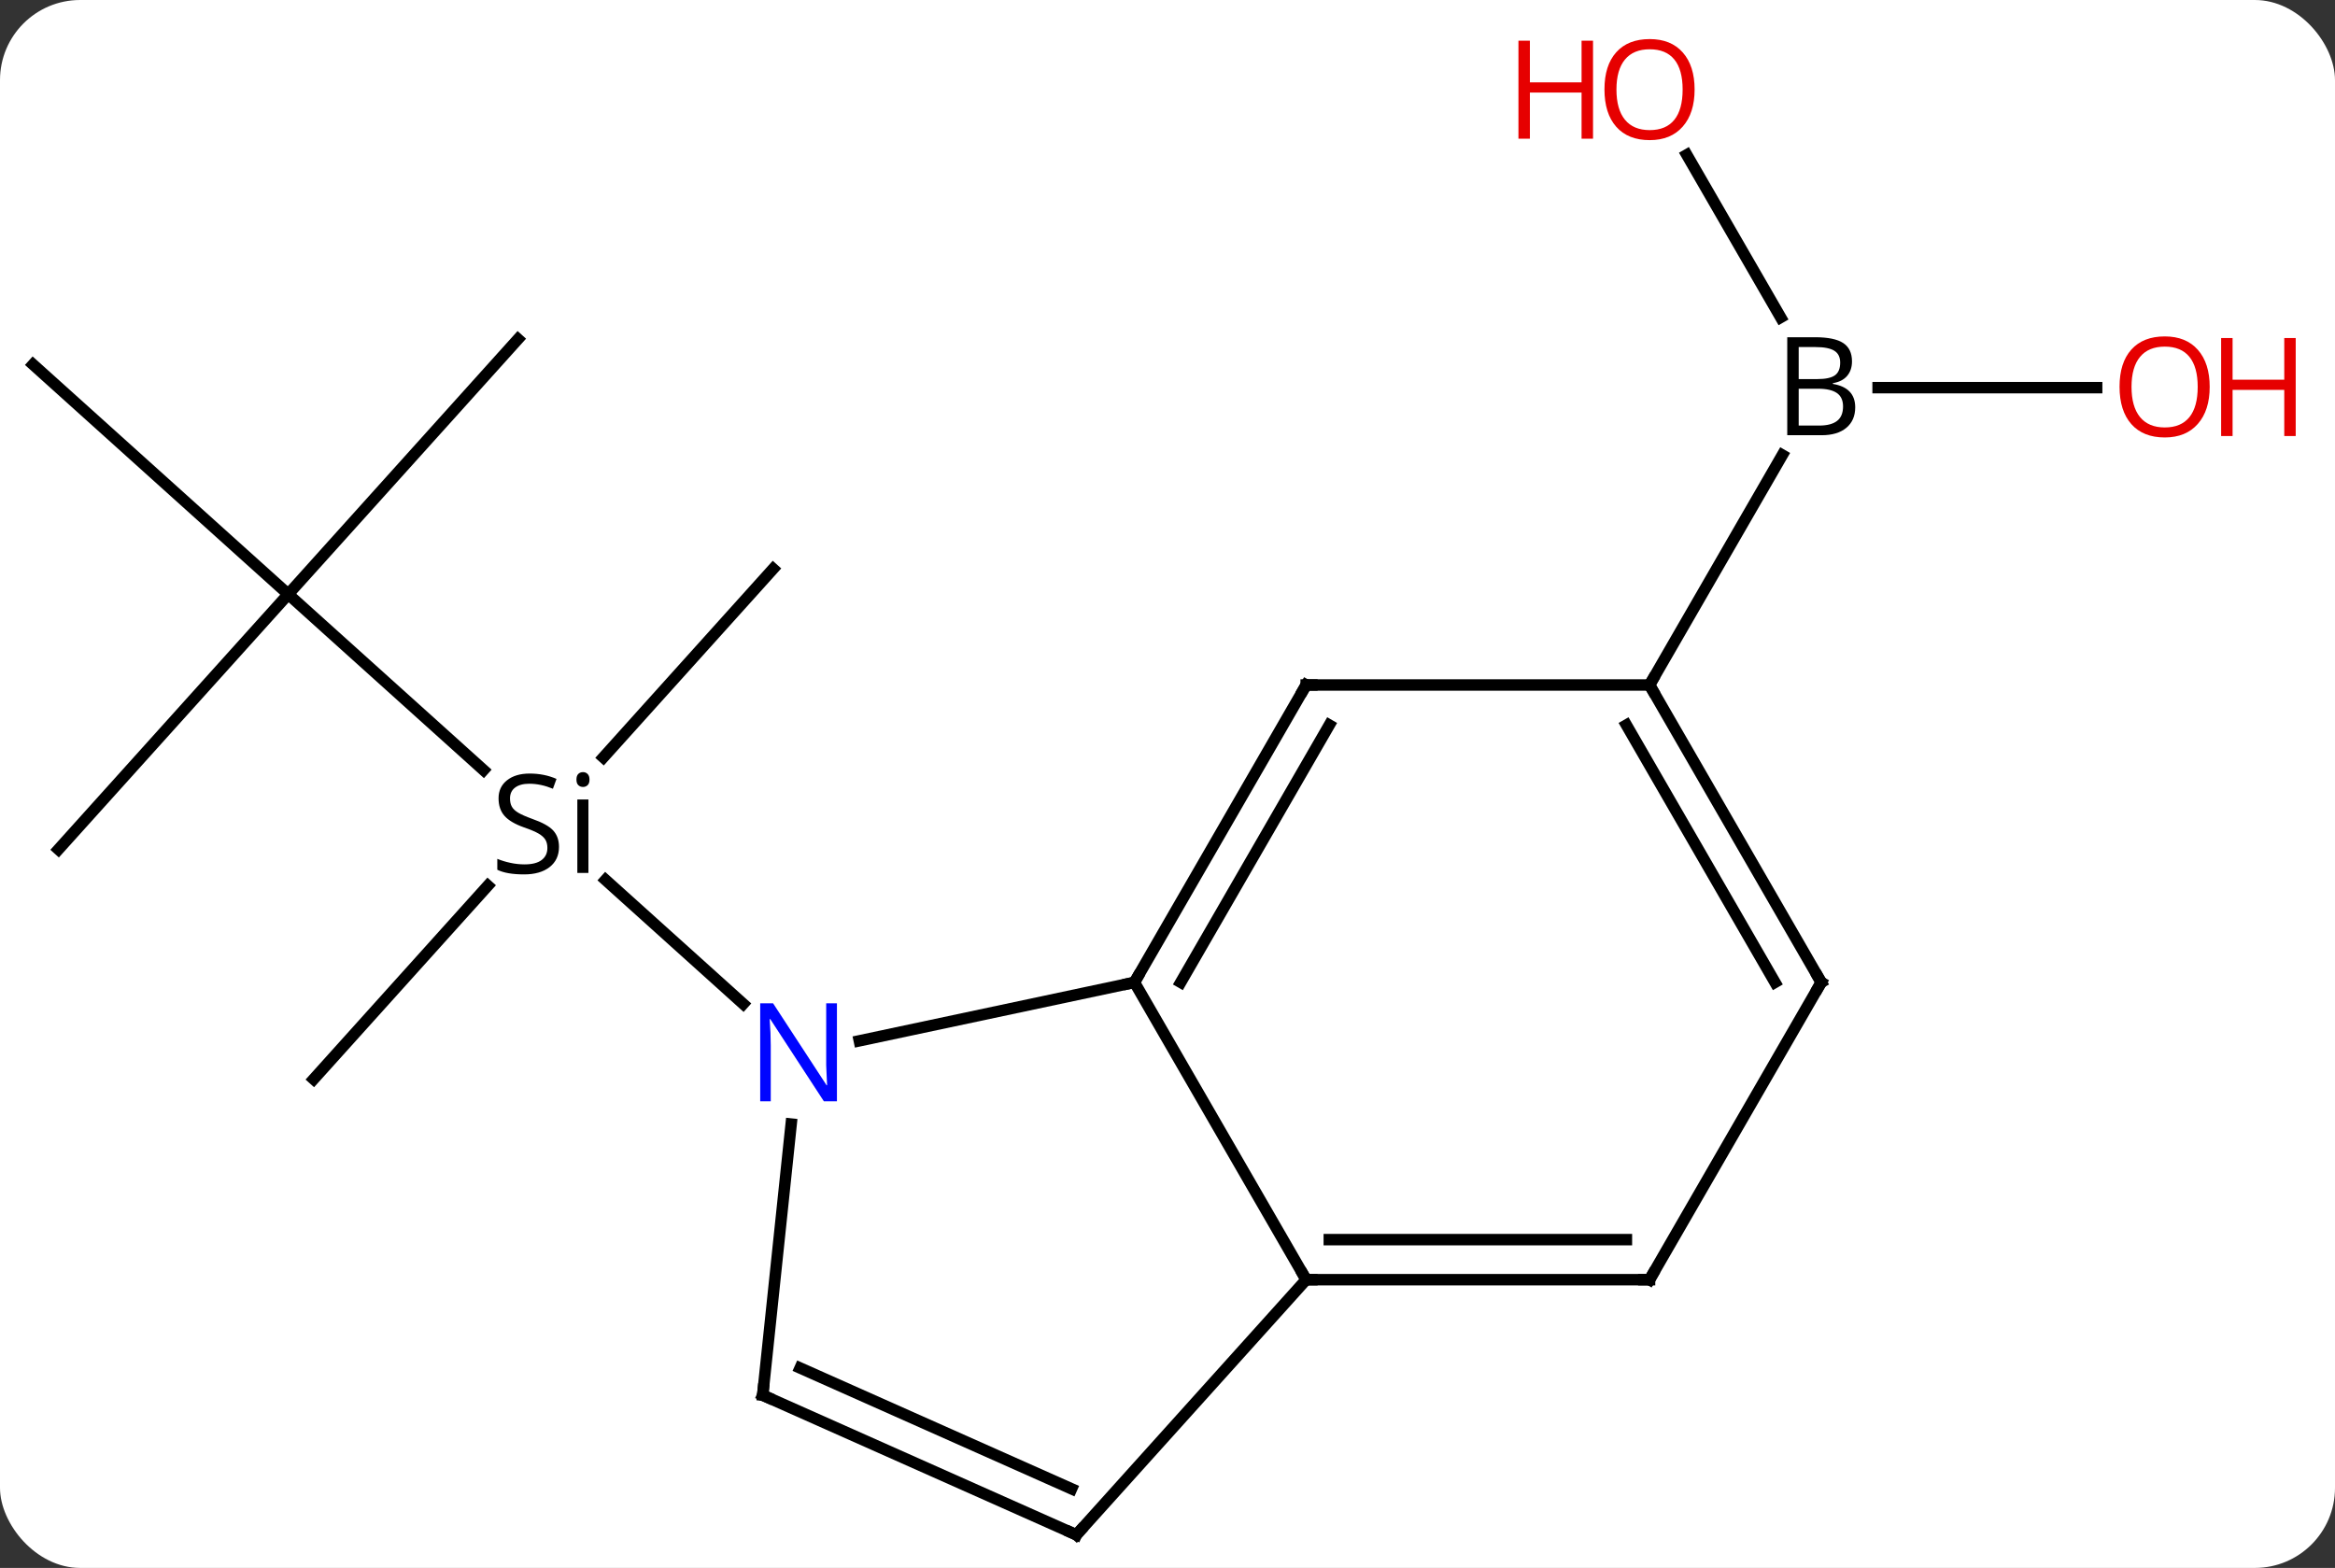 <svg width="204" viewBox="0 0 204 137" style="fill-opacity:1; color-rendering:auto; color-interpolation:auto; text-rendering:auto; stroke:black; stroke-linecap:square; stroke-miterlimit:10; shape-rendering:auto; stroke-opacity:1; fill:black; stroke-dasharray:none; font-weight:normal; stroke-width:1; font-family:'Open Sans'; font-style:normal; stroke-linejoin:miter; font-size:12; stroke-dashoffset:0; image-rendering:auto;" height="137" class="cas-substance-image" xmlns:xlink="http://www.w3.org/1999/xlink" xmlns="http://www.w3.org/2000/svg"><rect x="0" y="0" width="204" height="137" fill="#333333" stroke="none"/><svg class="cas-substance-single-component"><rect y="0" x="0" width="204" stroke="none" ry="7" rx="7" height="137" fill="white" class="cas-substance-group"/><svg y="0" x="0" width="204" viewBox="0 0 204 137" style="fill:black;" height="137" class="cas-substance-single-component-image"><svg><g><g transform="translate(96,71)" style="text-rendering:geometricPrecision; color-rendering:optimizeQuality; color-interpolation:linearRGB; stroke-linecap:butt; image-rendering:optimizeQuality;"><line y2="-19.077" y1="-3.714" x2="-70.818" x1="-53.756" style="fill:none;"/><line y2="23.292" y1="6.387" x2="-68.598" x1="-53.378" style="fill:none;"/><line y2="-21.297" y1="-4.821" x2="-28.452" x1="-43.287" style="fill:none;"/><line y2="16.715" y1="5.885" x2="-31.07" x1="-43.096" style="fill:none;"/><line y2="-41.37" y1="-19.077" x2="-50.745" x1="-70.818" style="fill:none;"/><line y2="-39.15" y1="-19.077" x2="-93.114" x1="-70.818" style="fill:none;"/><line y2="3.216" y1="-19.077" x2="-90.894" x1="-70.818" style="fill:none;"/><line y2="-57.472" y1="-43.266" x2="51.368" x1="59.57" style="fill:none;"/><line y2="-37.128" y1="-37.128" x2="87.177" x1="68.083" style="fill:none;"/><line y2="-11.148" y1="-31.24" x2="48.114" x1="59.714" style="fill:none;"/><line y2="19.944" y1="14.835" x2="-20.924" x1="3.114" style="fill:none;"/><line y2="40.815" y1="14.835" x2="18.114" x1="3.114" style="fill:none;"/><line y2="-11.148" y1="14.835" x2="18.114" x1="3.114" style="fill:none;"/><line y2="-7.648" y1="14.835" x2="20.135" x1="7.155" style="fill:none;"/><line y2="50.907" y1="27.217" x2="-29.367" x1="-26.878" style="fill:none;"/><line y2="63.108" y1="40.815" x2="-1.959" x1="18.114" style="fill:none;"/><line y2="40.815" y1="40.815" x2="48.114" x1="18.114" style="fill:none;"/><line y2="37.315" y1="37.315" x2="46.093" x1="20.135" style="fill:none;"/><line y2="-11.148" y1="-11.148" x2="48.114" x1="18.114" style="fill:none;"/><line y2="63.108" y1="50.907" x2="-1.959" x1="-29.367" style="fill:none;"/><line y2="59.089" y1="48.531" x2="-2.382" x1="-26.098" style="fill:none;"/><line y2="14.835" y1="40.815" x2="63.114" x1="48.114" style="fill:none;"/><line y2="14.835" y1="-11.148" x2="63.114" x1="48.114" style="fill:none;"/><line y2="14.835" y1="-7.648" x2="59.073" x1="46.093" style="fill:none;"/><path style="stroke-linecap:square; stroke:none;" d="M-47.162 2.996 Q-47.162 4.121 -47.982 4.762 Q-48.802 5.402 -50.209 5.402 Q-51.74 5.402 -52.552 4.996 L-52.552 4.043 Q-52.021 4.262 -51.404 4.394 Q-50.787 4.527 -50.177 4.527 Q-49.177 4.527 -48.677 4.144 Q-48.177 3.762 -48.177 3.09 Q-48.177 2.652 -48.357 2.363 Q-48.537 2.074 -48.951 1.832 Q-49.365 1.59 -50.224 1.293 Q-51.412 0.871 -51.927 0.285 Q-52.443 -0.301 -52.443 -1.254 Q-52.443 -2.238 -51.701 -2.824 Q-50.959 -3.41 -49.724 -3.41 Q-48.459 -3.41 -47.38 -2.942 L-47.693 -2.082 Q-48.755 -2.52 -49.755 -2.52 Q-50.552 -2.52 -50.998 -2.184 Q-51.443 -1.848 -51.443 -1.238 Q-51.443 -0.801 -51.279 -0.512 Q-51.115 -0.223 -50.724 0.012 Q-50.334 0.246 -49.521 0.543 Q-48.177 1.012 -47.669 1.566 Q-47.162 2.121 -47.162 2.996 ZM-44.591 5.277 L-45.56 5.277 L-45.56 -1.145 L-44.591 -1.145 L-44.591 5.277 ZM-45.638 -2.879 Q-45.638 -3.223 -45.474 -3.379 Q-45.31 -3.535 -45.06 -3.535 Q-44.826 -3.535 -44.662 -3.371 Q-44.498 -3.207 -44.498 -2.879 Q-44.498 -2.551 -44.662 -2.395 Q-44.826 -2.238 -45.06 -2.238 Q-45.31 -2.238 -45.474 -2.395 Q-45.638 -2.551 -45.638 -2.879 Z"/><path style="stroke-linecap:square; stroke:none;" d="M60.145 -41.534 L62.567 -41.534 Q64.27 -41.534 65.036 -41.026 Q65.802 -40.519 65.802 -39.425 Q65.802 -38.659 65.38 -38.159 Q64.958 -37.659 64.13 -37.519 L64.13 -37.456 Q66.083 -37.128 66.083 -35.409 Q66.083 -34.269 65.309 -33.62 Q64.536 -32.972 63.145 -32.972 L60.145 -32.972 L60.145 -41.534 ZM61.145 -37.878 L62.786 -37.878 Q63.848 -37.878 64.309 -38.206 Q64.77 -38.534 64.77 -39.316 Q64.77 -40.034 64.255 -40.355 Q63.739 -40.675 62.614 -40.675 L61.145 -40.675 L61.145 -37.878 ZM61.145 -37.034 L61.145 -33.816 L62.942 -33.816 Q63.973 -33.816 64.497 -34.222 Q65.02 -34.628 65.02 -35.487 Q65.02 -36.284 64.481 -36.659 Q63.942 -37.034 62.848 -37.034 L61.145 -37.034 Z"/></g><g transform="translate(96,71)" style="fill:rgb(230,0,0); text-rendering:geometricPrecision; color-rendering:optimizeQuality; image-rendering:optimizeQuality; font-family:'Open Sans'; stroke:rgb(230,0,0); color-interpolation:linearRGB;"><path style="stroke:none;" d="M52.051 -63.178 Q52.051 -61.116 51.012 -59.936 Q49.973 -58.756 48.13 -58.756 Q46.239 -58.756 45.208 -59.92 Q44.176 -61.085 44.176 -63.194 Q44.176 -65.288 45.208 -66.436 Q46.239 -67.585 48.13 -67.585 Q49.989 -67.585 51.02 -66.413 Q52.051 -65.241 52.051 -63.178 ZM45.223 -63.178 Q45.223 -61.444 45.966 -60.538 Q46.708 -59.631 48.13 -59.631 Q49.551 -59.631 50.278 -60.53 Q51.005 -61.428 51.005 -63.178 Q51.005 -64.913 50.278 -65.803 Q49.551 -66.694 48.13 -66.694 Q46.708 -66.694 45.966 -65.796 Q45.223 -64.897 45.223 -63.178 Z"/><path style="stroke:none;" d="M43.176 -58.881 L42.176 -58.881 L42.176 -62.913 L37.661 -62.913 L37.661 -58.881 L36.661 -58.881 L36.661 -67.444 L37.661 -67.444 L37.661 -63.803 L42.176 -63.803 L42.176 -67.444 L43.176 -67.444 L43.176 -58.881 Z"/><path style="stroke:none;" d="M97.052 -37.198 Q97.052 -35.136 96.012 -33.956 Q94.973 -32.776 93.13 -32.776 Q91.239 -32.776 90.208 -33.941 Q89.177 -35.105 89.177 -37.214 Q89.177 -39.308 90.208 -40.456 Q91.239 -41.605 93.13 -41.605 Q94.989 -41.605 96.02 -40.433 Q97.052 -39.261 97.052 -37.198 ZM90.223 -37.198 Q90.223 -35.464 90.966 -34.558 Q91.708 -33.651 93.13 -33.651 Q94.552 -33.651 95.278 -34.55 Q96.005 -35.448 96.005 -37.198 Q96.005 -38.933 95.278 -39.823 Q94.552 -40.714 93.13 -40.714 Q91.708 -40.714 90.966 -39.816 Q90.223 -38.917 90.223 -37.198 Z"/><path style="stroke:none;" d="M104.567 -32.901 L103.567 -32.901 L103.567 -36.933 L99.052 -36.933 L99.052 -32.901 L98.052 -32.901 L98.052 -41.464 L99.052 -41.464 L99.052 -37.823 L103.567 -37.823 L103.567 -41.464 L104.567 -41.464 L104.567 -32.901 Z"/></g><g transform="translate(96,71)" style="stroke-linecap:butt; text-rendering:geometricPrecision; color-rendering:optimizeQuality; image-rendering:optimizeQuality; font-family:'Open Sans'; color-interpolation:linearRGB; stroke-miterlimit:5;"><path style="fill:none;" d="M3.364 14.402 L3.114 14.835 L2.625 14.939"/><path style="fill:rgb(0,5,255); stroke:none;" d="M-22.88 25.228 L-24.021 25.228 L-28.709 18.041 L-28.755 18.041 Q-28.662 19.306 -28.662 20.353 L-28.662 25.228 L-29.584 25.228 L-29.584 16.666 L-28.459 16.666 L-23.787 23.822 L-23.74 23.822 Q-23.74 23.666 -23.787 22.806 Q-23.834 21.947 -23.818 21.572 L-23.818 16.666 L-22.88 16.666 L-22.88 25.228 Z"/><path style="fill:none;" d="M18.614 40.815 L18.114 40.815 L17.864 40.382"/><path style="fill:none;" d="M17.864 -10.715 L18.114 -11.148 L18.614 -11.148"/><path style="fill:none;" d="M-29.315 50.41 L-29.367 50.907 L-28.91 51.11"/><path style="fill:none;" d="M-1.624 62.736 L-1.959 63.108 L-2.416 62.905"/><path style="fill:none;" d="M47.614 40.815 L48.114 40.815 L48.364 40.382"/><path style="fill:none;" d="M48.364 -10.715 L48.114 -11.148 L48.364 -11.581"/><path style="fill:none;" d="M62.864 15.268 L63.114 14.835 L62.864 14.402"/></g></g></svg></svg></svg></svg>